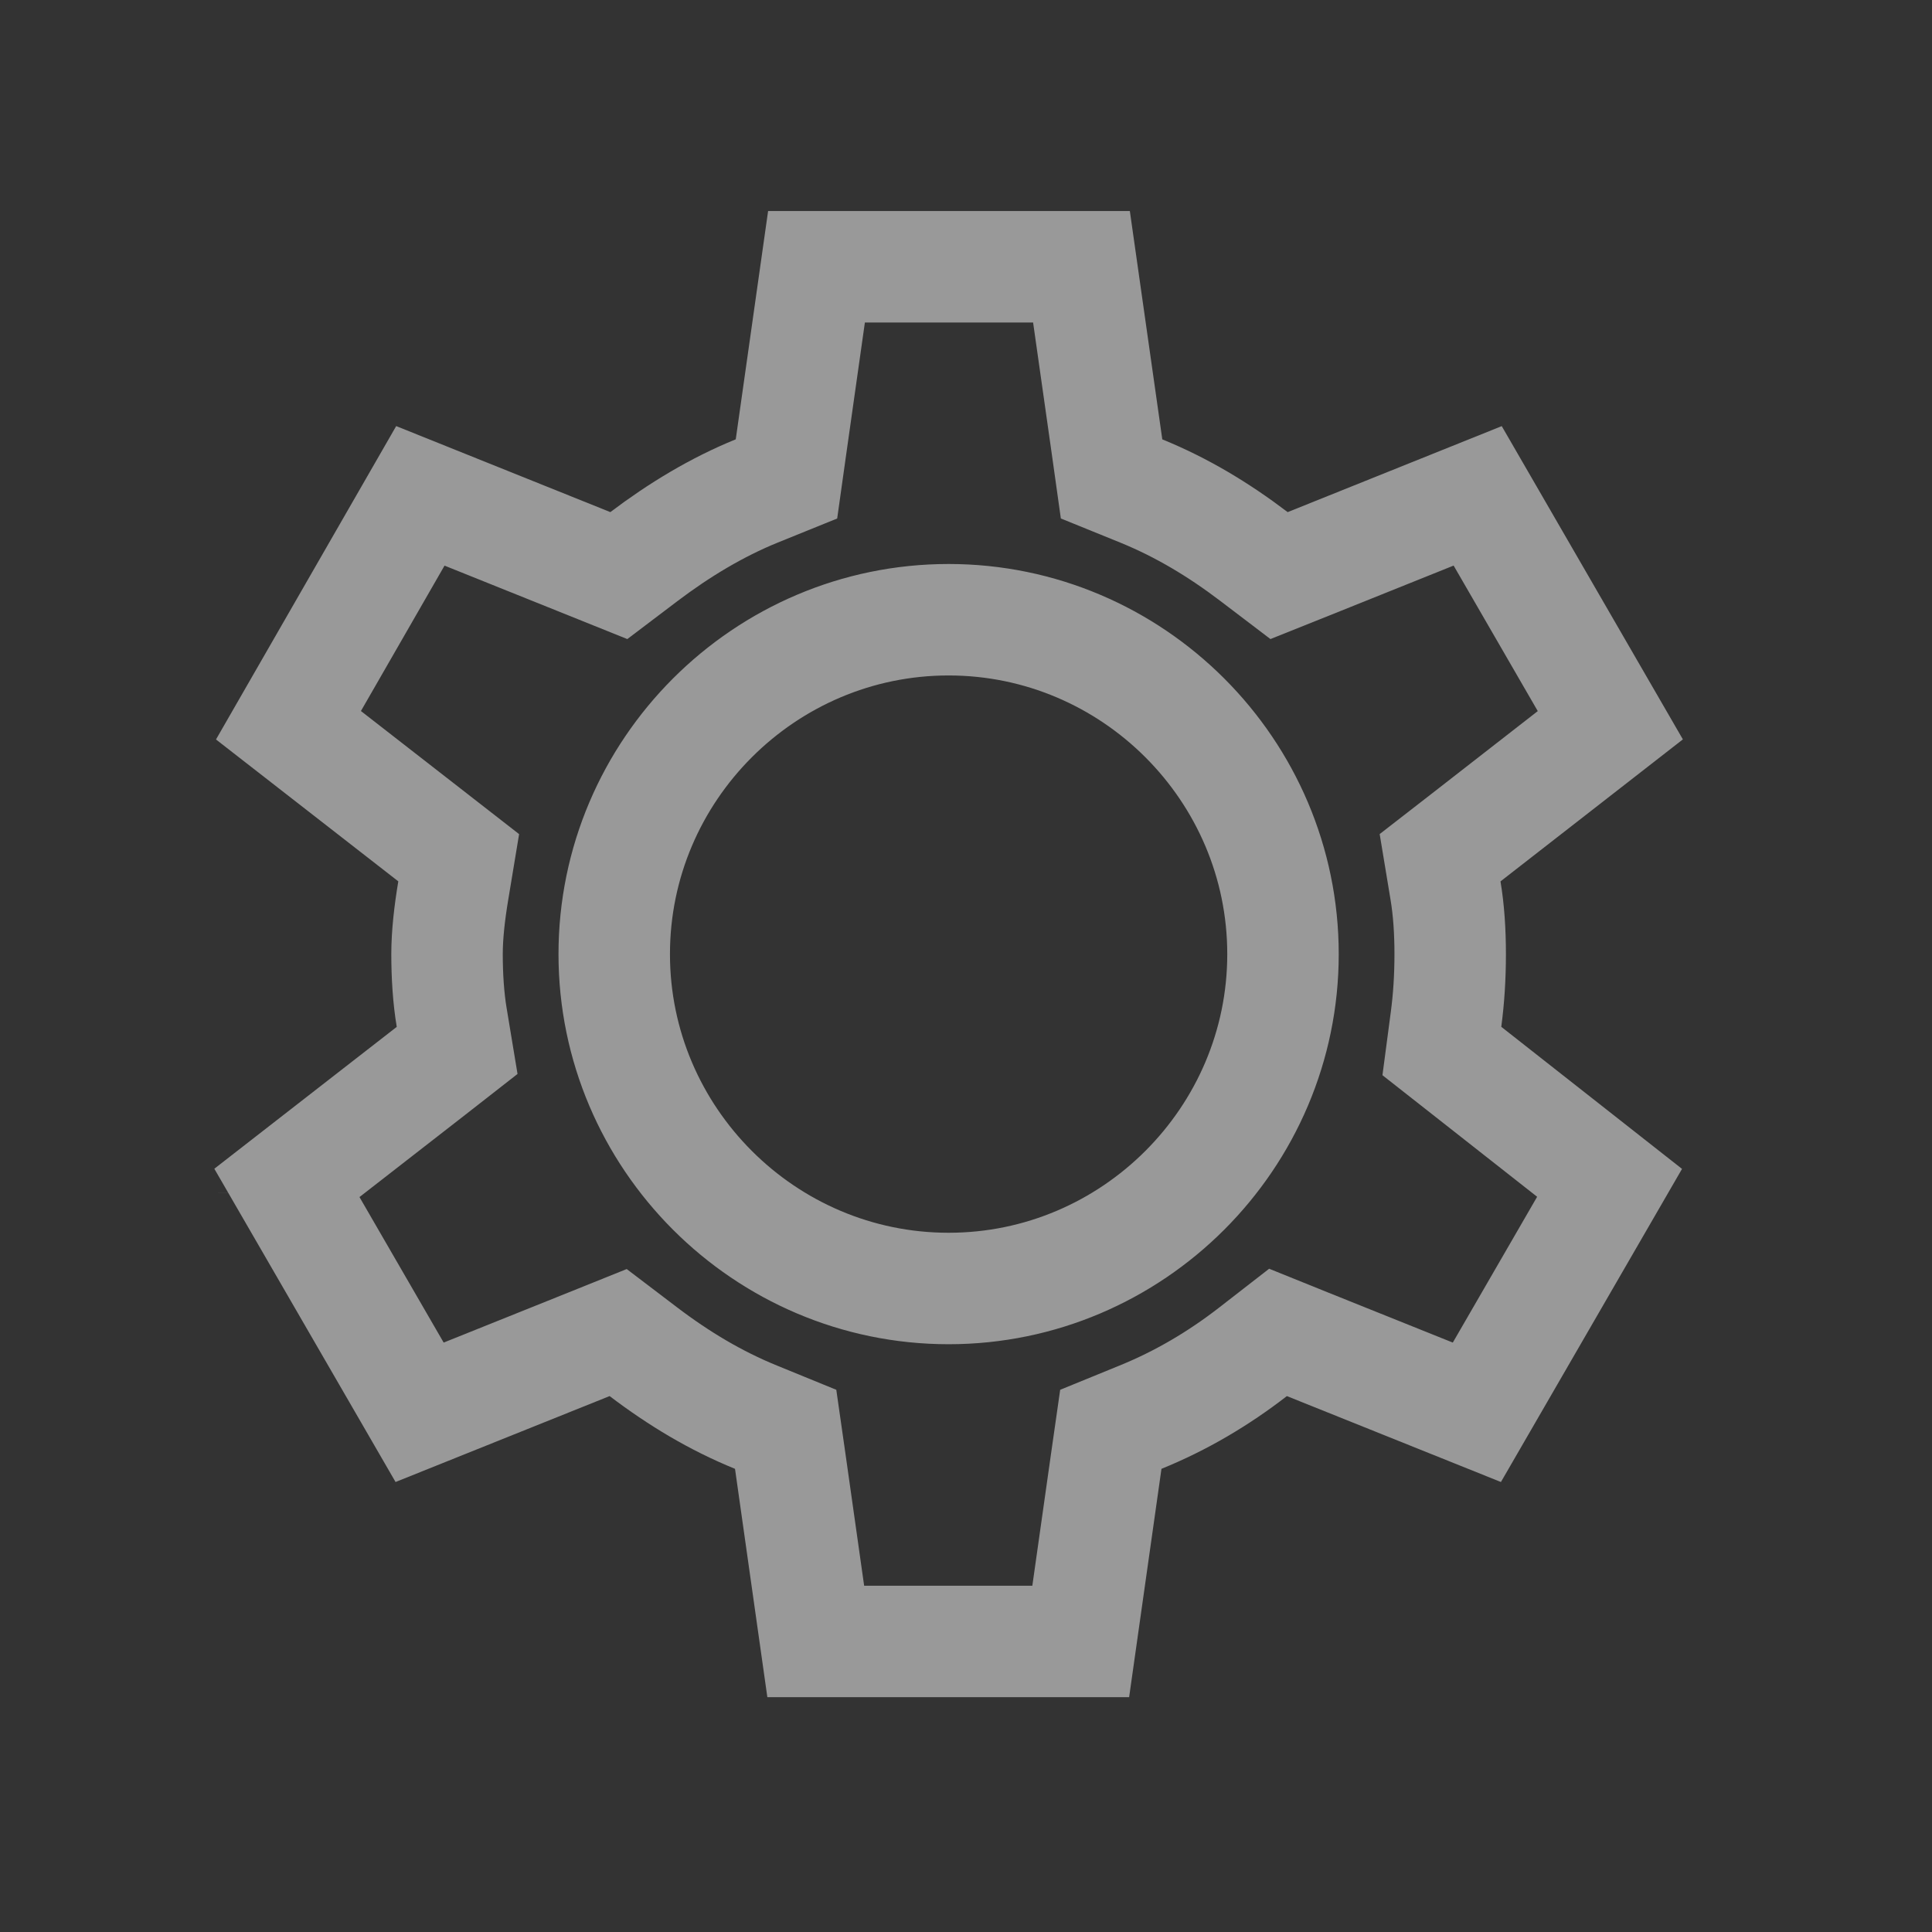 <svg width="26" height="26" viewBox="0 0 26 26" fill="none" xmlns="http://www.w3.org/2000/svg">
<rect x="0" y="0" width="26" height="26" fill="#333333" stroke="none"/>
<path d="M3.685 16.056C3.685 16.056 3.685 16.056 3.685 16.056M3.685 16.056L3.685 16.057L3.685 16.056M3.685 16.056L3.685 16.056M3.685 16.056L3.685 16.056M19.46 13.72L19.404 14.144L19.74 14.408L21.661 15.918L19.875 19.006L17.598 18.092L17.199 17.931L16.859 18.195C16.398 18.552 15.895 18.85 15.348 19.072L14.949 19.235L14.888 19.661L14.544 22.09H10.978L10.634 19.661L10.573 19.235L10.174 19.072C9.631 18.851 9.136 18.554 8.657 18.19L8.319 17.933L7.924 18.092L5.647 19.006L3.861 15.919L5.8 14.411L6.152 14.136L6.079 13.695C6.035 13.435 6.016 13.134 6.016 12.84C6.016 12.575 6.051 12.277 6.1 11.984L6.173 11.543L5.821 11.269L3.882 9.76L5.657 6.673L7.935 7.588L8.328 7.746L8.666 7.49C9.137 7.134 9.643 6.827 10.184 6.607L10.584 6.445L10.644 6.018L10.988 3.59H14.554L14.899 6.018L14.959 6.445L15.358 6.607C15.901 6.828 16.396 7.125 16.875 7.489L17.213 7.746L17.608 7.588L19.886 6.673L21.671 9.76L19.733 11.269L19.38 11.543L19.453 11.984C19.497 12.245 19.516 12.536 19.516 12.84C19.516 13.153 19.497 13.442 19.46 13.72ZM8.266 12.84C8.266 15.316 10.289 17.34 12.766 17.34C15.243 17.34 17.266 15.316 17.266 12.84C17.266 10.363 15.243 8.34 12.766 8.34C10.289 8.34 8.266 10.363 8.266 12.84Z" stroke="white" stroke-opacity="0.5" stroke-width="1.5"/>
</svg>
